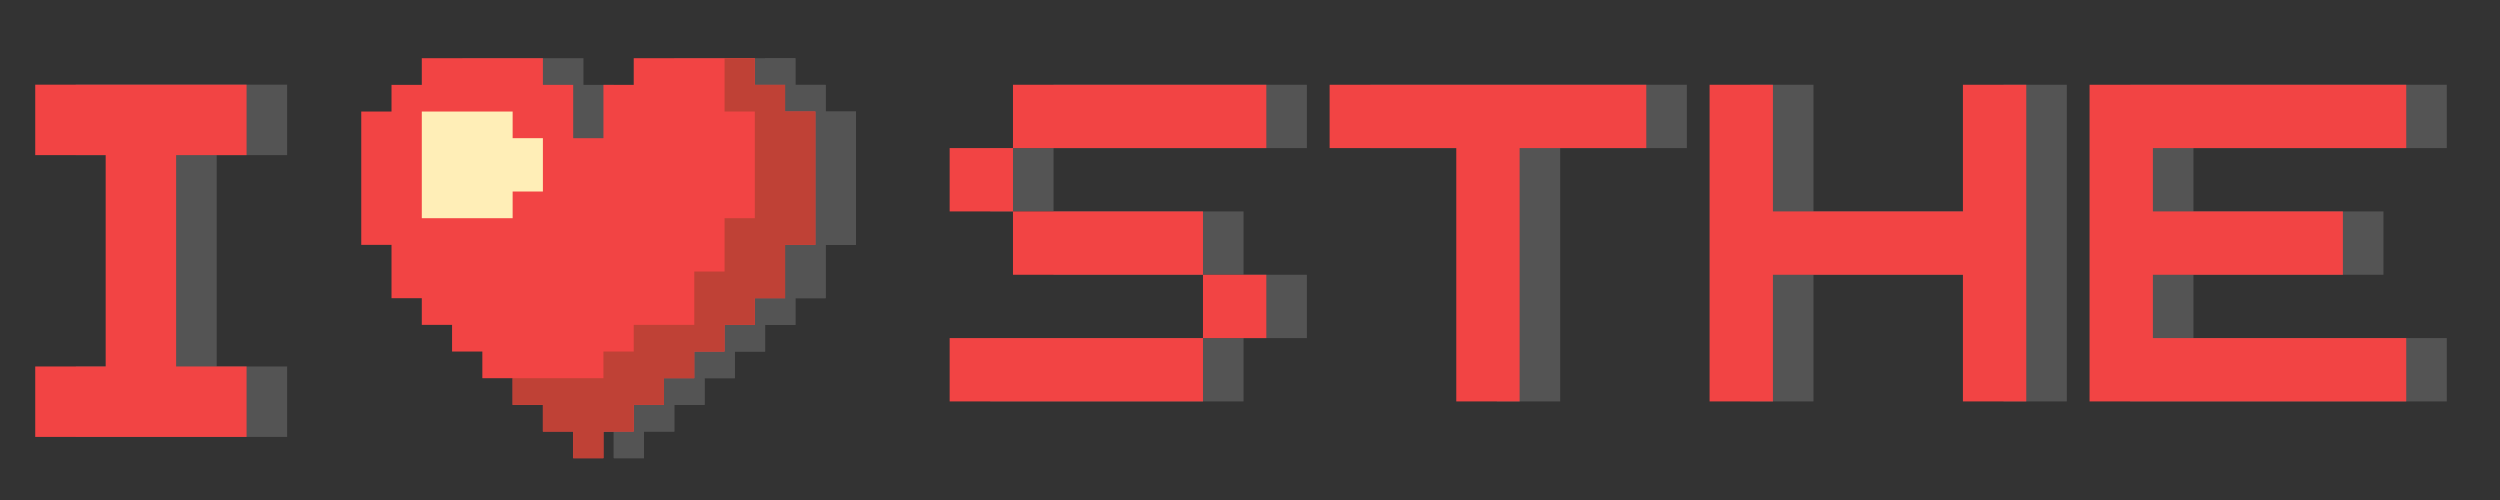 <svg xmlns="http://www.w3.org/2000/svg" xmlns:xlink="http://www.w3.org/1999/xlink" width="500" zoomAndPan="magnify" viewBox="0 0 375 75" height="100" preserveAspectRatio="xMidYMid meet" version="1.0"><rect x="0" y="0" width="375" height="75" fill="#333333" stroke="none"/><defs><g/><clipPath id="id1"><path d="M 60.199 8.727 L 128.449 8.727 L 128.449 68.727 L 60.199 68.727 Z M 60.199 8.727 " clip-rule="nonzero"/></clipPath><clipPath id="id2"><path d="M 82 8.727 L 128.449 8.727 L 128.449 68.727 L 82 68.727 Z M 82 8.727 " clip-rule="nonzero"/></clipPath><clipPath id="id3"><path d="M 54.113 8.727 L 122.363 8.727 L 122.363 68.727 L 54.113 68.727 Z M 54.113 8.727 " clip-rule="nonzero"/></clipPath><clipPath id="id4"><path d="M 76 8.727 L 122.363 8.727 L 122.363 68.727 L 76 68.727 Z M 76 8.727 " clip-rule="nonzero"/></clipPath></defs><g clip-path="url(#id1)"><path fill="#545454" d="M 123.848 16.73 L 123.848 12.73 L 119.309 12.73 L 119.309 8.73 L 101.145 8.73 L 101.145 12.73 L 96.602 12.73 L 96.602 20.727 L 92.062 20.727 L 92.062 12.73 L 87.52 12.73 L 87.52 8.73 L 69.355 8.73 L 69.355 12.73 L 64.812 12.73 L 64.812 16.73 L 60.273 16.73 L 60.273 36.727 L 64.812 36.727 L 64.812 44.727 L 69.355 44.727 L 69.355 48.727 L 73.895 48.727 L 73.895 52.727 L 78.438 52.727 L 78.438 56.727 L 82.98 56.727 L 82.98 60.727 L 87.52 60.727 L 87.52 64.727 L 92.062 64.727 L 92.062 68.727 L 96.602 68.727 L 96.602 64.727 L 101.145 64.727 L 101.145 60.727 L 105.684 60.727 L 105.684 56.727 L 110.227 56.727 L 110.227 52.727 L 114.766 52.727 L 114.766 48.727 L 119.309 48.727 L 119.309 44.727 L 123.848 44.727 L 123.848 36.727 L 128.391 36.727 L 128.391 16.73 L 123.848 16.73 " fill-opacity="1" fill-rule="nonzero"/></g><path fill="#545454" d="M 82.98 20.727 L 82.98 16.73 L 69.355 16.73 L 69.355 32.73 L 82.98 32.73 L 82.98 28.727 L 87.52 28.727 L 87.52 20.727 L 82.98 20.727 " fill-opacity="1" fill-rule="nonzero"/><g clip-path="url(#id2)"><path fill="#545454" d="M 123.848 16.73 L 123.848 12.73 L 119.309 12.73 L 119.309 8.73 L 114.77 8.73 L 114.77 16.73 L 119.309 16.73 L 119.309 32.73 L 114.77 32.73 L 114.77 40.73 L 110.227 40.73 L 110.227 48.727 L 101.145 48.727 L 101.145 52.727 L 96.602 52.727 L 96.602 56.727 L 82.98 56.727 L 82.98 60.727 L 87.52 60.727 L 87.52 64.727 L 92.062 64.727 L 92.062 68.727 L 96.602 68.727 L 96.602 64.727 L 101.145 64.727 L 101.145 60.727 L 105.684 60.727 L 105.684 56.727 L 110.227 56.727 L 110.227 52.727 L 114.766 52.727 L 114.766 48.727 L 119.309 48.727 L 119.309 44.727 L 123.848 44.727 L 123.848 36.727 L 128.391 36.727 L 128.391 16.73 L 123.848 16.73 " fill-opacity="1" fill-rule="nonzero"/></g><g fill="#545454" fill-opacity="1"><g transform="translate(6.086, 65.537)"><g><path d="M 5.285 0 L 36.984 0 L 36.984 -10.566 L 26.418 -10.566 L 26.418 -42.27 L 36.984 -42.27 L 36.984 -52.836 L 5.285 -52.836 L 5.285 -42.27 L 15.852 -42.27 L 15.852 -10.566 L 5.285 -10.566 Z M 5.285 0 "/></g></g></g><g fill="#545454" fill-opacity="1"><g transform="translate(143.782, 60.214)"><g><path d="M 14.25 -38 L 4.75 -38 L 4.75 -28.5 L 14.25 -28.5 Z M 4.75 0 L 42.75 0 L 42.75 -9.5 L 4.75 -9.5 Z M 14.25 -19 L 42.75 -19 L 42.75 -28.5 L 14.25 -28.5 Z M 14.25 -38 L 52.25 -38 L 52.25 -47.5 L 14.25 -47.5 Z M 42.75 -9.5 L 52.25 -9.5 L 52.25 -19 L 42.75 -19 Z M 42.75 -9.5 "/></g></g></g><g fill="#545454" fill-opacity="1"><g transform="translate(200.778, 60.214)"><g><path d="M 23.75 0 L 33.25 0 L 33.25 -38 L 52.25 -38 L 52.25 -47.5 L 4.75 -47.5 L 4.75 -38 L 23.75 -38 Z M 23.75 0 "/></g></g></g><g fill="#545454" fill-opacity="1"><g transform="translate(257.773, 60.214)"><g><path d="M 4.75 0 L 14.25 0 L 14.25 -19 L 42.75 -19 L 42.75 0 L 52.25 0 L 52.25 -47.5 L 42.75 -47.5 L 42.75 -28.5 L 14.25 -28.5 L 14.25 -47.5 L 4.75 -47.5 Z M 4.75 0 "/></g></g></g><g fill="#545454" fill-opacity="1"><g transform="translate(314.769, 60.214)"><g><path d="M 4.75 0 L 52.25 0 L 52.25 -9.5 L 14.25 -9.5 L 14.25 -19 L 42.75 -19 L 42.75 -28.5 L 14.25 -28.5 L 14.25 -38 L 52.25 -38 L 52.25 -47.5 L 4.75 -47.5 Z M 4.75 0 "/></g></g></g><g clip-path="url(#id3)"><path fill="#f24444" d="M 117.762 16.73 L 117.762 12.73 L 113.223 12.73 L 113.223 8.73 L 95.059 8.73 L 95.059 12.73 L 90.516 12.73 L 90.516 20.727 L 85.977 20.727 L 85.977 12.73 L 81.434 12.73 L 81.434 8.73 L 63.27 8.73 L 63.27 12.73 L 58.727 12.73 L 58.727 16.73 L 54.188 16.73 L 54.188 36.727 L 58.727 36.727 L 58.727 44.727 L 63.27 44.727 L 63.27 48.727 L 67.809 48.727 L 67.809 52.727 L 72.352 52.727 L 72.352 56.727 L 76.895 56.727 L 76.895 60.727 L 81.434 60.727 L 81.434 64.727 L 85.977 64.727 L 85.977 68.727 L 90.516 68.727 L 90.516 64.727 L 95.059 64.727 L 95.059 60.727 L 99.598 60.727 L 99.598 56.727 L 104.141 56.727 L 104.141 52.727 L 108.68 52.727 L 108.68 48.727 L 113.223 48.727 L 113.223 44.727 L 117.762 44.727 L 117.762 36.727 L 122.305 36.727 L 122.305 16.73 L 117.762 16.73 " fill-opacity="1" fill-rule="nonzero"/></g><path fill="#ffeeb7" d="M 76.895 20.727 L 76.895 16.73 L 63.27 16.73 L 63.27 32.73 L 76.895 32.73 L 76.895 28.727 L 81.434 28.727 L 81.434 20.727 L 76.895 20.727 " fill-opacity="1" fill-rule="nonzero"/><g clip-path="url(#id4)"><path fill="#bf4136" d="M 117.762 16.73 L 117.762 12.73 L 113.223 12.73 L 113.223 8.73 L 108.684 8.73 L 108.684 16.73 L 113.223 16.73 L 113.223 32.73 L 108.684 32.73 L 108.684 40.73 L 104.141 40.73 L 104.141 48.727 L 95.059 48.727 L 95.059 52.727 L 90.516 52.727 L 90.516 56.727 L 76.895 56.727 L 76.895 60.727 L 81.434 60.727 L 81.434 64.727 L 85.977 64.727 L 85.977 68.727 L 90.516 68.727 L 90.516 64.727 L 95.059 64.727 L 95.059 60.727 L 99.598 60.727 L 99.598 56.727 L 104.141 56.727 L 104.141 52.727 L 108.68 52.727 L 108.68 48.727 L 113.223 48.727 L 113.223 44.727 L 117.762 44.727 L 117.762 36.727 L 122.305 36.727 L 122.305 16.73 L 117.762 16.73 " fill-opacity="1" fill-rule="nonzero"/></g><g fill="#f24444" fill-opacity="1"><g transform="translate(0, 65.537)"><g><path d="M 5.285 0 L 36.984 0 L 36.984 -10.566 L 26.418 -10.566 L 26.418 -42.27 L 36.984 -42.27 L 36.984 -52.836 L 5.285 -52.836 L 5.285 -42.27 L 15.852 -42.27 L 15.852 -10.566 L 5.285 -10.566 Z M 5.285 0 "/></g></g></g><g fill="#f24444" fill-opacity="1"><g transform="translate(137.697, 60.214)"><g><path d="M 14.25 -38 L 4.75 -38 L 4.75 -28.5 L 14.25 -28.5 Z M 4.75 0 L 42.75 0 L 42.75 -9.5 L 4.75 -9.5 Z M 14.25 -19 L 42.75 -19 L 42.75 -28.5 L 14.25 -28.5 Z M 14.25 -38 L 52.25 -38 L 52.25 -47.5 L 14.25 -47.5 Z M 42.75 -9.5 L 52.25 -9.5 L 52.25 -19 L 42.75 -19 Z M 42.75 -9.5 "/></g></g></g><g fill="#f24444" fill-opacity="1"><g transform="translate(194.692, 60.214)"><g><path d="M 23.75 0 L 33.25 0 L 33.25 -38 L 52.25 -38 L 52.25 -47.5 L 4.75 -47.5 L 4.75 -38 L 23.75 -38 Z M 23.75 0 "/></g></g></g><g fill="#f24444" fill-opacity="1"><g transform="translate(251.688, 60.214)"><g><path d="M 4.75 0 L 14.25 0 L 14.25 -19 L 42.75 -19 L 42.75 0 L 52.25 0 L 52.25 -47.5 L 42.75 -47.5 L 42.75 -28.5 L 14.25 -28.5 L 14.25 -47.5 L 4.75 -47.5 Z M 4.75 0 "/></g></g></g><g fill="#f24444" fill-opacity="1"><g transform="translate(308.683, 60.214)"><g><path d="M 4.75 0 L 52.25 0 L 52.25 -9.5 L 14.25 -9.5 L 14.25 -19 L 42.75 -19 L 42.75 -28.5 L 14.25 -28.5 L 14.25 -38 L 52.25 -38 L 52.25 -47.5 L 4.75 -47.5 Z M 4.75 0 "/></g></g></g></svg>